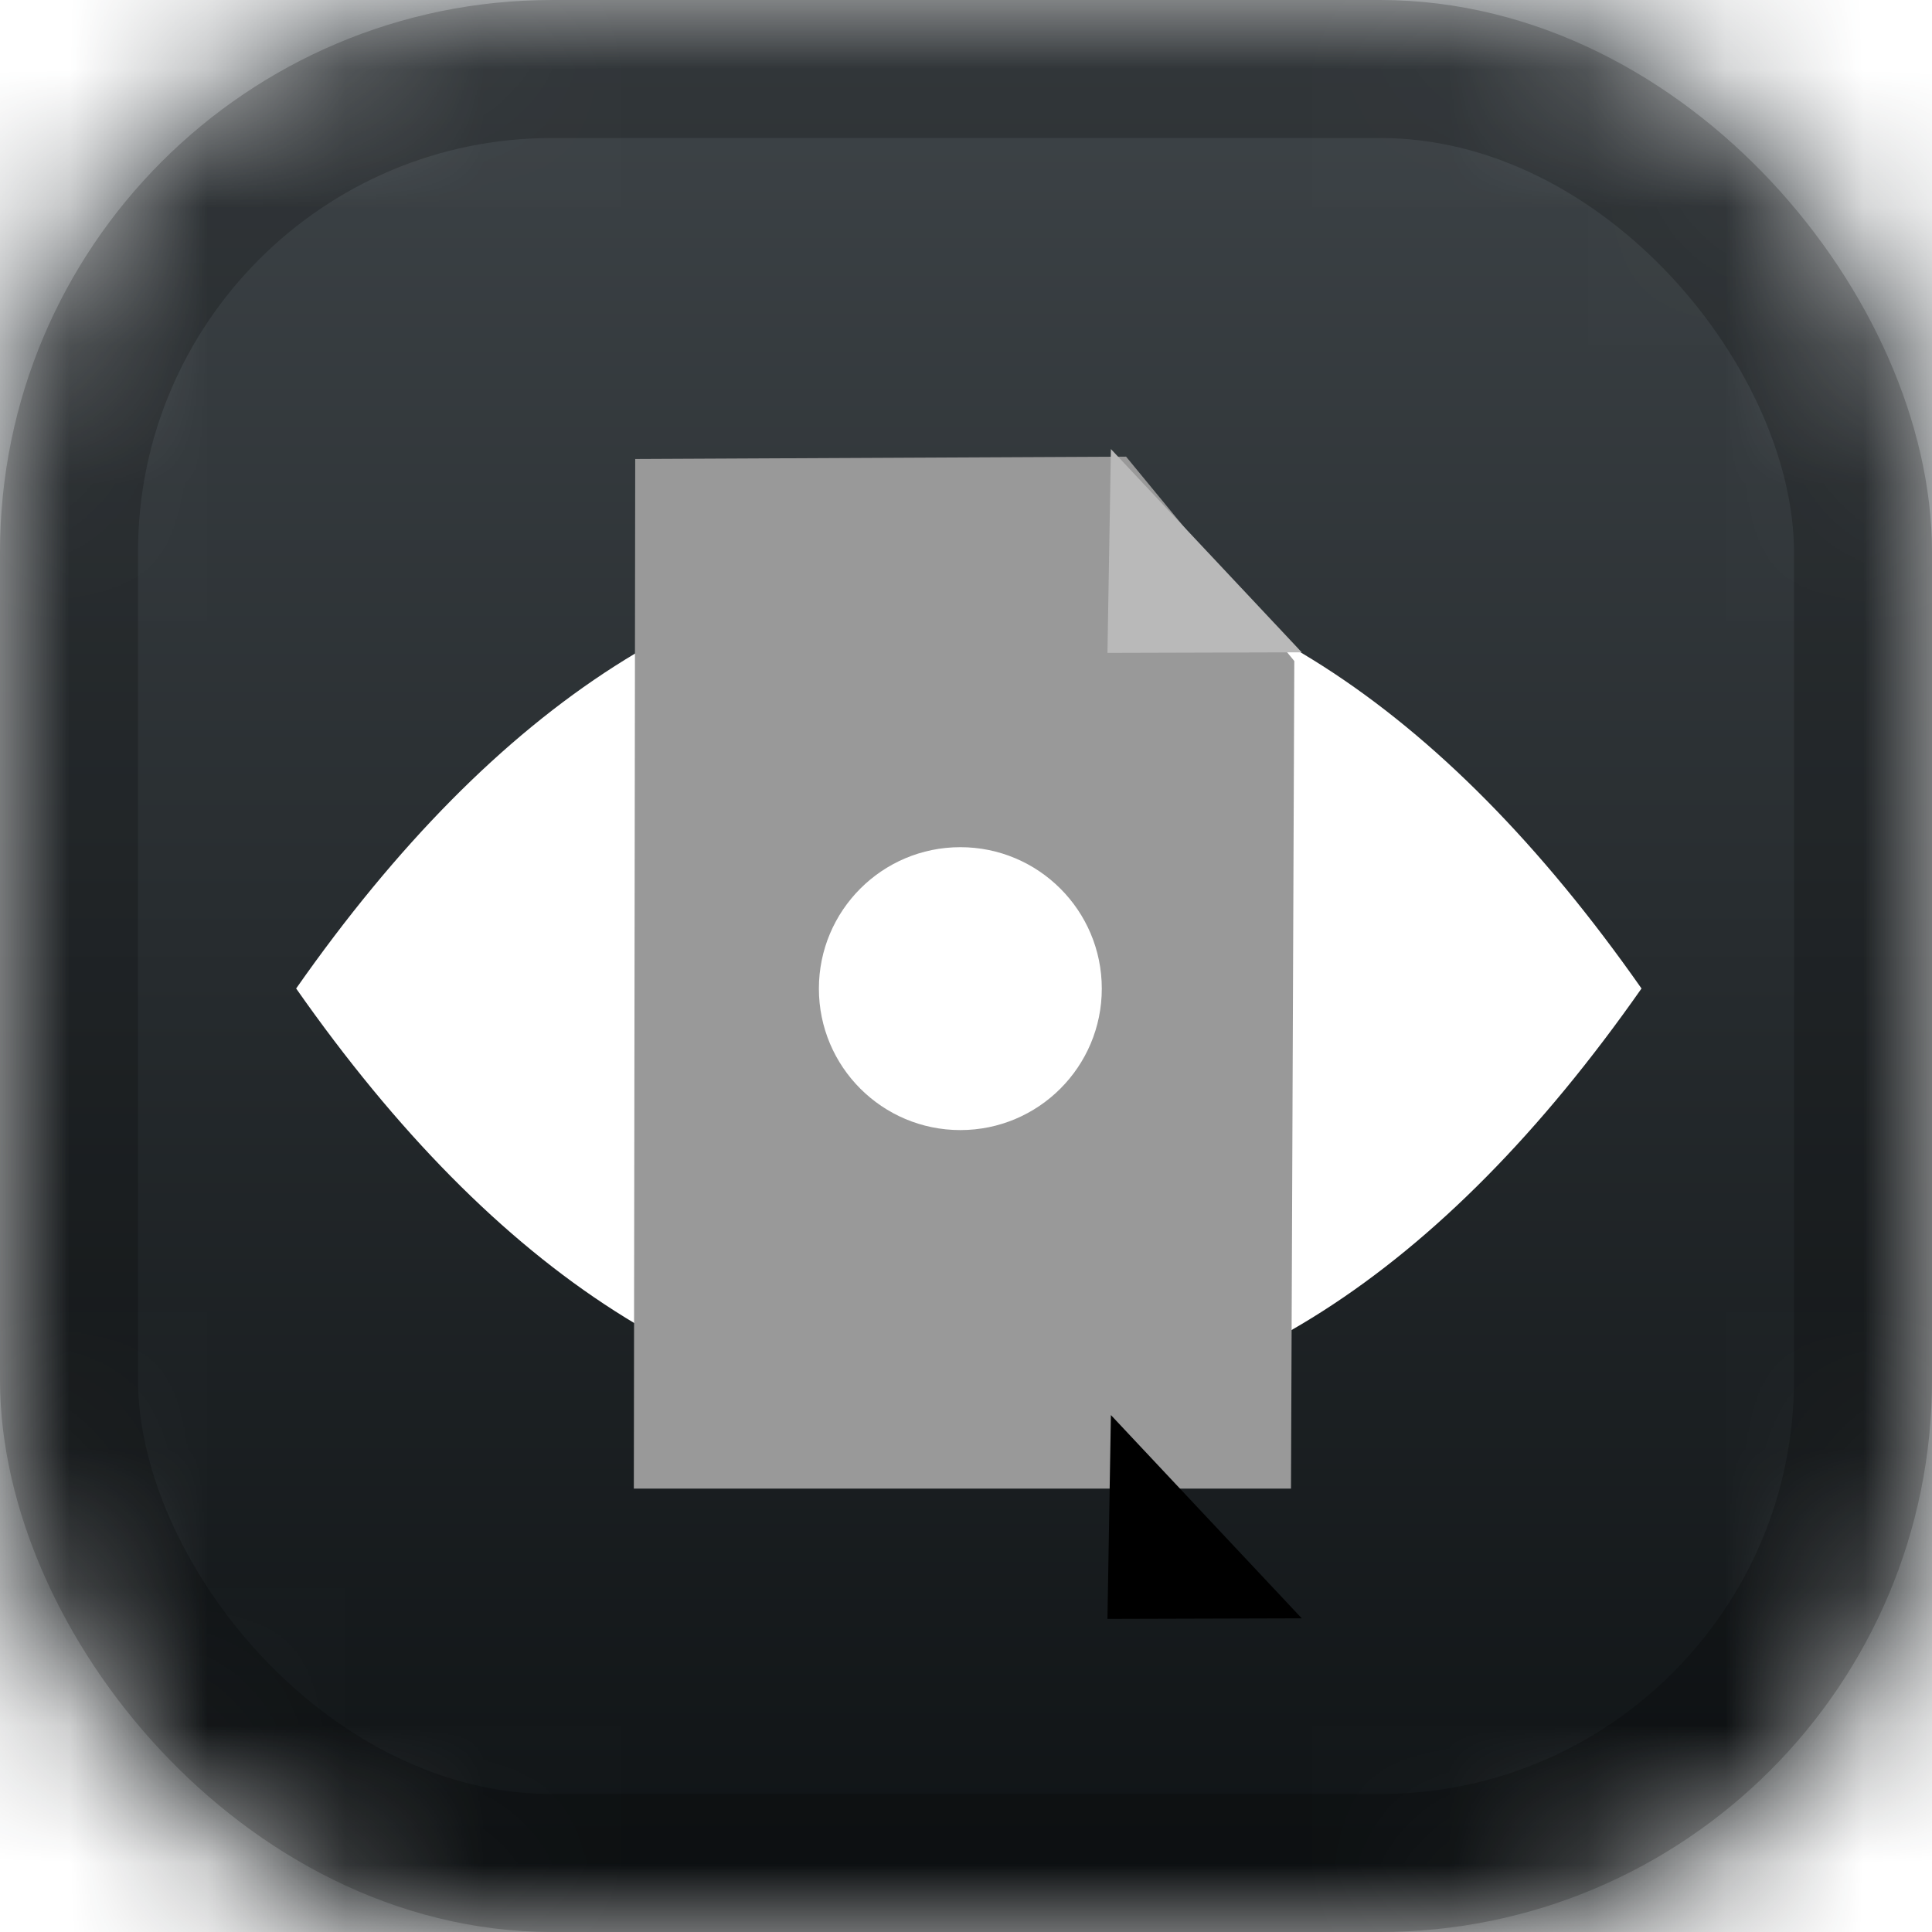 <?xml version="1.0" encoding="UTF-8"?>
<svg width="14px" height="14px" viewBox="0 0 14 14" version="1.1" xmlns="http://www.w3.org/2000/svg" xmlns:xlink="http://www.w3.org/1999/xlink">
    <!-- Generator: Sketch 58 (84663) - https://sketch.com -->
    <title>14 x 14 / dark outline</title>
    <desc>Created with Sketch.</desc>
    <defs>
        <rect id="path-1" x="0" y="0" width="14" height="14" rx="3.5"></rect>
        <linearGradient x1="50%" y1="0%" x2="50%" y2="97.071%" id="linearGradient-3">
            <stop stop-color="#3F4549" offset="0%"></stop>
            <stop stop-color="#0F1315" offset="100%"></stop>
        </linearGradient>
        <polygon id="path-4" points="3.433 1.48 3.458 0.003 4.841 1.476"></polygon>
        <filter x="-887.7%" y="-440.2%" width="1875.3%" height="1860.8%" filterUnits="objectBoundingBox" id="filter-5">
            <feOffset dx="0" dy="7" in="SourceAlpha" result="shadowOffsetOuter1"></feOffset>
            <feGaussianBlur stdDeviation="3" in="shadowOffsetOuter1" result="shadowBlurOuter1"></feGaussianBlur>
            <feColorMatrix values="0 0 0 0 0   0 0 0 0 0   0 0 0 0 0  0 0 0 0.5 0" type="matrix" in="shadowBlurOuter1"></feColorMatrix>
        </filter>
        <rect id="path-6" x="0" y="0" width="14" height="14" rx="3.5"></rect>
    </defs>
    <g id="14-x-14-/-dark-outline" stroke="none" stroke-width="1" fill="none" fill-rule="evenodd">
        <g id="Icon-Artboard">
            <mask id="mask-2" fill="white">
                <use xlink:href="#path-1"></use>
            </mask>
            <g id="Mask"></g>
            <g mask="url(#mask-2)">
                <g id="BG-style-/-Dark-grey" fill="url(#linearGradient-3)">
                    <rect id="BG" x="0" y="0" width="14" height="14"></rect>
                </g>
                <path d="M7.021,10.28 C8.815,10.28 10.44,9.241 11.895,7.163 C10.44,5.086 8.815,4.047 7.021,4.047 C5.226,4.047 3.601,5.086 2.146,7.163 C3.601,9.241 5.226,10.28 7.021,10.28 Z" id="Oval" fill="#FFFFFF"></path>
                <g id="Group" stroke-width="1" transform="translate(4.592, 3.251)">
                    <polygon id="Dummy-artwork" fill="#999999" points="0.001 7.536 0.011 0.075 3.568 0.058 4.787 1.539 4.763 7.536"></polygon>
                    <g id="Dummy-artwork">
                        <use fill="black" fill-opacity="1" filter="url(#filter-5)" xlink:href="#path-4"></use>
                        <use fill="#B9B9B9" fill-rule="evenodd" xlink:href="#path-4"></use>
                    </g>
                </g>
                <circle id="Oval" fill="#FFFFFF" cx="6.959" cy="7.164" r="1.025"></circle>
            </g>
            <mask id="mask-7" fill="white">
                <use xlink:href="#path-6"></use>
            </mask>
            <rect stroke-opacity="0.2" stroke="#000000" x="0.5" y="0.5" width="13" height="13" rx="3.5"></rect>
        </g>
    </g>
</svg>